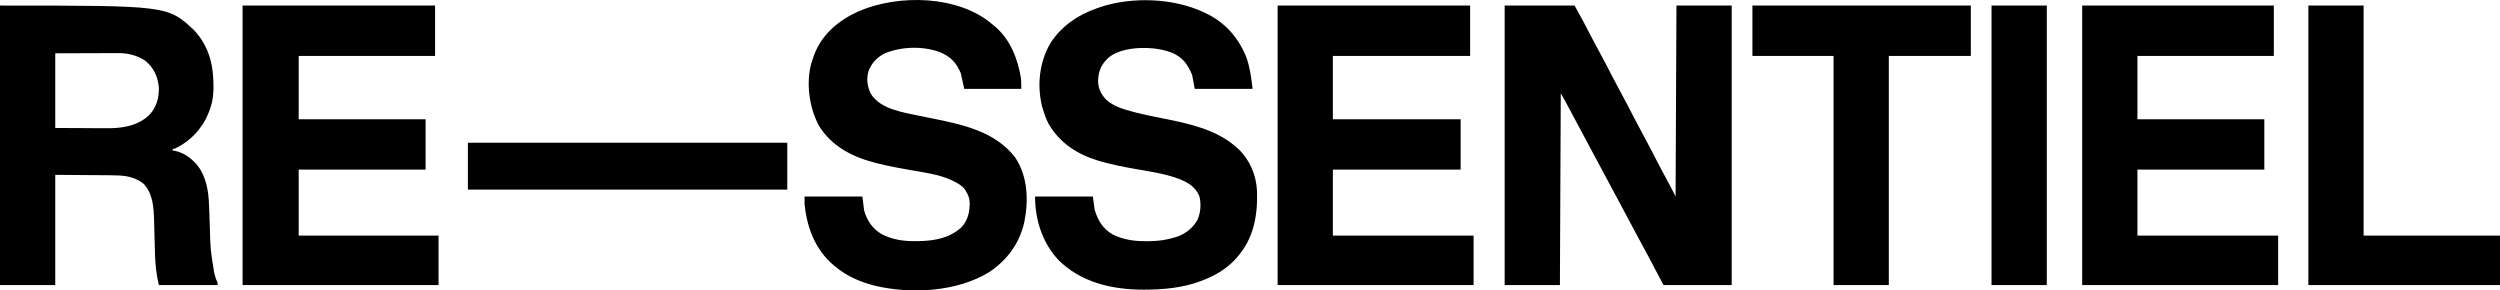 <svg width="1033" height="120" viewBox="0 0 1033 120" fill="none" xmlns="http://www.w3.org/2000/svg">
<path d="M621.726 2.299H650.619C654.649 9.594 654.649 9.594 656.283 12.79C657.674 15.499 659.097 18.188 660.563 20.861C662.39 24.206 664.141 27.59 665.882 30.983C667.182 33.515 668.515 36.029 669.88 38.526C671.696 41.841 673.433 45.195 675.156 48.559C676.456 51.091 677.789 53.605 679.155 56.102C680.967 59.413 682.7 62.761 684.423 66.121C685.953 69.103 687.53 72.058 689.146 74.994C690.269 77.045 691.307 79.11 692.352 81.21C692.531 42.149 692.531 42.149 692.709 2.299H715.538V117.796H687.359L680.938 105.6C679.333 102.632 679.333 102.632 677.721 99.668C676.476 97.379 675.252 95.078 674.025 92.777C673.572 91.921 673.116 91.064 672.659 90.208C672.549 89.996 672.434 89.783 672.317 89.565C671.147 87.36 669.966 85.159 668.789 82.958C668.582 82.576 668.379 82.195 668.168 81.801C667.755 81.032 667.344 80.263 666.931 79.494L663.817 73.677C663.399 72.9 662.985 72.123 662.568 71.346C655.077 57.357 655.077 57.357 654.453 56.19L653.212 53.875C652.242 52.063 651.271 50.252 650.305 48.439C649.962 47.798 649.62 47.156 649.274 46.514C648.846 45.709 648.414 44.904 647.986 44.099C647.79 43.734 647.594 43.37 647.394 42.994C647.141 42.517 647.141 42.517 646.881 42.03C646.238 40.853 645.575 39.691 644.912 38.526L644.555 117.796H621.726V2.299ZM0 2.299C69.248 2.299 69.248 2.299 80.146 12.431C86.664 19.401 88.384 27.569 88.205 36.871C88.118 39.459 87.86 41.797 87.034 44.265L86.814 44.929C85.768 47.998 84.44 50.696 82.397 53.232L81.755 54.055C79.18 57.17 75.745 59.825 72.053 61.482H71.34V62.199L72.269 62.31C76.546 63.186 80.314 66.284 82.687 69.866C85.967 75.392 86.292 81.043 86.487 87.343L86.571 89.806C86.614 91.075 86.655 92.344 86.696 93.614C86.941 103.074 86.941 103.074 88.461 112.393L88.64 113.197C88.931 114.465 89.293 115.568 89.888 116.72V117.796H65.633C64.591 113.258 64.154 109.412 64.04 104.823L63.999 103.353C63.94 101.29 63.884 99.227 63.831 97.163C63.799 95.894 63.763 94.626 63.726 93.357C63.706 92.651 63.69 91.945 63.673 91.239C63.512 85.823 63.254 79.885 59.212 75.829C54.927 72.542 50.492 72.436 45.331 72.418C44.754 72.412 44.177 72.406 43.6 72.4C41.477 72.379 39.353 72.367 37.23 72.354L22.829 72.243V117.796H0V2.299ZM22.829 22.026V52.873L35.715 52.941L39.753 52.97C40.968 52.974 40.968 52.974 42.184 52.976C42.718 52.978 43.251 52.981 43.783 52.987C50.239 53.051 56.829 52.176 61.709 47.493C64.737 44.224 65.745 40.429 65.633 36.015C65.138 31.536 63.59 28.071 60.123 25.166C56.753 22.84 52.742 21.905 48.705 21.945H47.836C46.919 21.945 46.004 21.951 45.087 21.956L43.376 21.959C41.276 21.962 39.175 21.972 37.075 21.982L22.829 22.026ZM497.595 5.168C497.816 5.271 498.037 5.374 498.262 5.48C506.138 9.212 511.677 15.47 514.963 23.584C516.5 27.89 517.035 32.157 517.57 36.733H493.671L492.601 30.994C490.7 26.401 488.613 23.599 484.001 21.677C480.973 20.594 477.969 20.027 474.766 19.874L473.928 19.829C468.667 19.688 462.021 20.412 457.873 23.965C455.026 26.748 453.956 29.141 453.725 33.162C453.714 36.512 454.919 38.976 457.242 41.363C460.32 44.02 464.315 45.176 468.174 46.191C468.606 46.306 468.606 46.306 469.052 46.423C473.172 47.486 477.352 48.29 481.526 49.125C491.795 51.187 502.699 53.62 510.793 60.764C511.06 60.999 511.328 61.233 511.603 61.475C516.407 65.986 519.09 72.341 519.396 78.91C519.735 88.977 518.052 98.554 511.149 106.318C510.889 106.612 510.632 106.907 510.365 107.21C506.502 111.346 501.765 114.025 496.525 116.002C496.304 116.087 496.079 116.171 495.851 116.258C488.585 118.939 480.737 119.672 473.05 119.679L472.266 119.68C459.521 119.66 446.633 116.715 437.313 107.394C430.728 100.366 427.682 90.764 427.682 81.21H451.581L452.294 86.59C453.603 91.01 455.693 94.541 459.753 96.87C464.183 99.073 468.688 99.699 473.607 99.659L475.019 99.653C478.668 99.594 481.989 99.17 485.467 98.068C485.82 97.96 486.17 97.852 486.534 97.742C489.969 96.531 493.097 94.013 494.83 90.778C496.147 87.695 496.418 84.091 495.508 80.851C493.871 77.187 490.832 75.379 487.233 73.939C481.262 71.684 474.805 70.833 468.56 69.715C463.901 68.877 459.293 67.992 454.741 66.665C454.409 66.567 454.074 66.47 453.728 66.369C445.121 63.743 437.948 59.143 433.314 51.228C432.262 49.211 431.524 47.166 430.892 44.982L430.546 43.797C428.424 35.085 429.512 25.441 434.103 17.722C438.693 10.67 445.513 6.085 453.364 3.375C453.742 3.24 454.124 3.105 454.513 2.966C467.743 -1.453 484.954 -0.86 497.595 5.168ZM410.204 10.19C410.464 10.402 410.728 10.614 410.999 10.833C417.466 16.252 420.552 24.307 421.882 32.462C422.007 33.88 421.975 35.309 421.975 36.733H398.433L397.006 30.276C395.201 25.93 392.854 23.48 388.534 21.599C381.39 18.954 372.647 19.169 365.616 22.026C362.438 23.663 359.995 26.139 358.839 29.558C357.894 32.762 358.432 35.947 359.909 38.885C364.008 45.217 373.1 46.397 379.884 47.852C381.604 48.209 383.323 48.552 385.042 48.898C397.637 51.43 411.242 54.267 419.521 65.119C424.707 73.04 425.042 82.76 423.237 91.827C421.272 100.554 416.2 107.418 408.838 112.377C395.479 120.621 376.51 121.593 361.546 118.076C355.671 116.579 349.967 114.199 345.284 110.263L344.382 109.53C336.821 103.089 333.477 94.117 332.443 84.438V81.21H356.342L357.056 86.949C358.261 91.216 360.594 94.649 364.489 96.846C368.898 99.038 373.335 99.694 378.236 99.637L379.602 99.627C385.977 99.524 392.419 98.43 397.273 93.9C400.02 90.916 400.708 87.508 400.673 83.558C400.534 81.795 400.077 80.543 399.146 79.058C398.964 78.734 398.964 78.734 398.775 78.405C397.669 76.804 396.111 75.95 394.42 75.067C394.209 74.955 393.999 74.843 393.785 74.727C388.392 72.087 382.117 71.308 376.275 70.292C371.752 69.506 367.264 68.675 362.813 67.563C362.47 67.478 362.131 67.393 361.778 67.306C352.317 64.872 343.879 60.662 338.507 52.156C334.423 44.732 332.991 34.581 335.186 26.286C335.44 25.457 335.714 24.634 336.01 23.82L336.414 22.661C339.675 14.096 346.466 8.436 354.583 4.753C371.013 -2.455 396.071 -2.09 410.204 10.19ZM100.232 2.299H179.776V23.102H123.418V49.287H175.853V70.09H123.418V97.351H181.203V117.796H100.232V2.299ZM527.914 2.299H607.458V23.102H550.743V49.287H603.534V70.09H550.743V97.351H608.885V117.796H527.914V2.299ZM860.358 2.299H939.545V23.102H883.186V49.287H935.621V70.09H883.186V97.351H941.328V117.796H860.358V2.299ZM724.099 2.299H814.344V23.102H780.457V117.796H757.628V23.102H724.099V2.299ZM953.813 2.299H976.641V97.351H1033V117.796H953.813V2.299ZM822.904 2.299H845.733V117.796H822.904V2.299ZM193.331 58.971H325.309V78.34H193.331V58.971Z" fill="black"/>
</svg>
